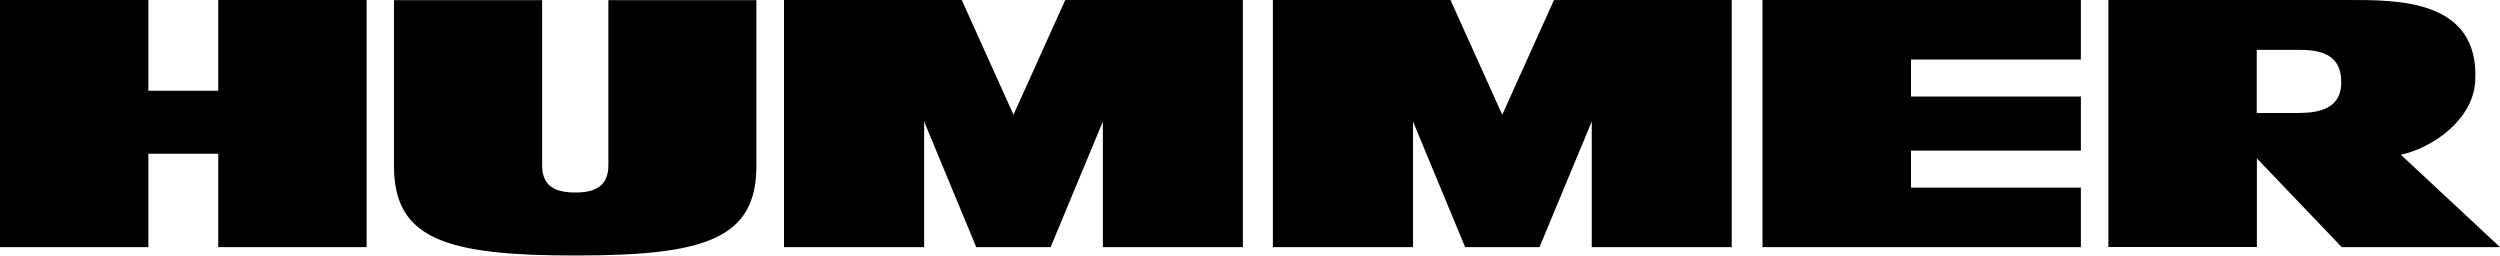 <svg xmlns="http://www.w3.org/2000/svg" viewBox="0 0 2000 204.4" style="enable-background:new 0 0 2000 204.4" xml:space="preserve"><path d="m852.2 0-41.4 91.8L769.4 0H627.2v197.7h112.1V97.2L781 197.7h59.5l41.8-100.5v100.5h112V0zM1243.2 0l-41.4 91.8L1160.4 0h-142.1v197.7h112.1V97.2l41.7 100.5h59.5l41.8-100.5v100.5h112V0zM174.6 0v72.6h-55.9V0H0v197.7h118.7V123h55.9v74.7h118.7V0zM1664.7 47.6V0H1410v197.7h254.7v-47.6h-135.9v-29.6h135.9V77.2h-135.9V47.6zM433.7.1v132.6c.2 17.1 11.5 21.3 26.7 21.3 14.9 0 26.3-4.5 26.3-21.7V.1h118.4v133c0 58.7-42.7 71.3-144.7 71.3-102.1 0-145.2-12.4-145.2-71.3V.1h118.5zM1840.2 90.3c22.2 0 32.8-8.1 32.8-24.4 0-20.5-13.4-26-32.9-26h-34.7v50.5h34.8zm33.1 107.3-67.8-70.9v70.9h-118.8V0h190.7c40 0 106.3-1.1 102.8 64.9-1.7 30.8-33.9 53.3-59.5 58.9l79.3 73.9h-126.7z"/></svg>